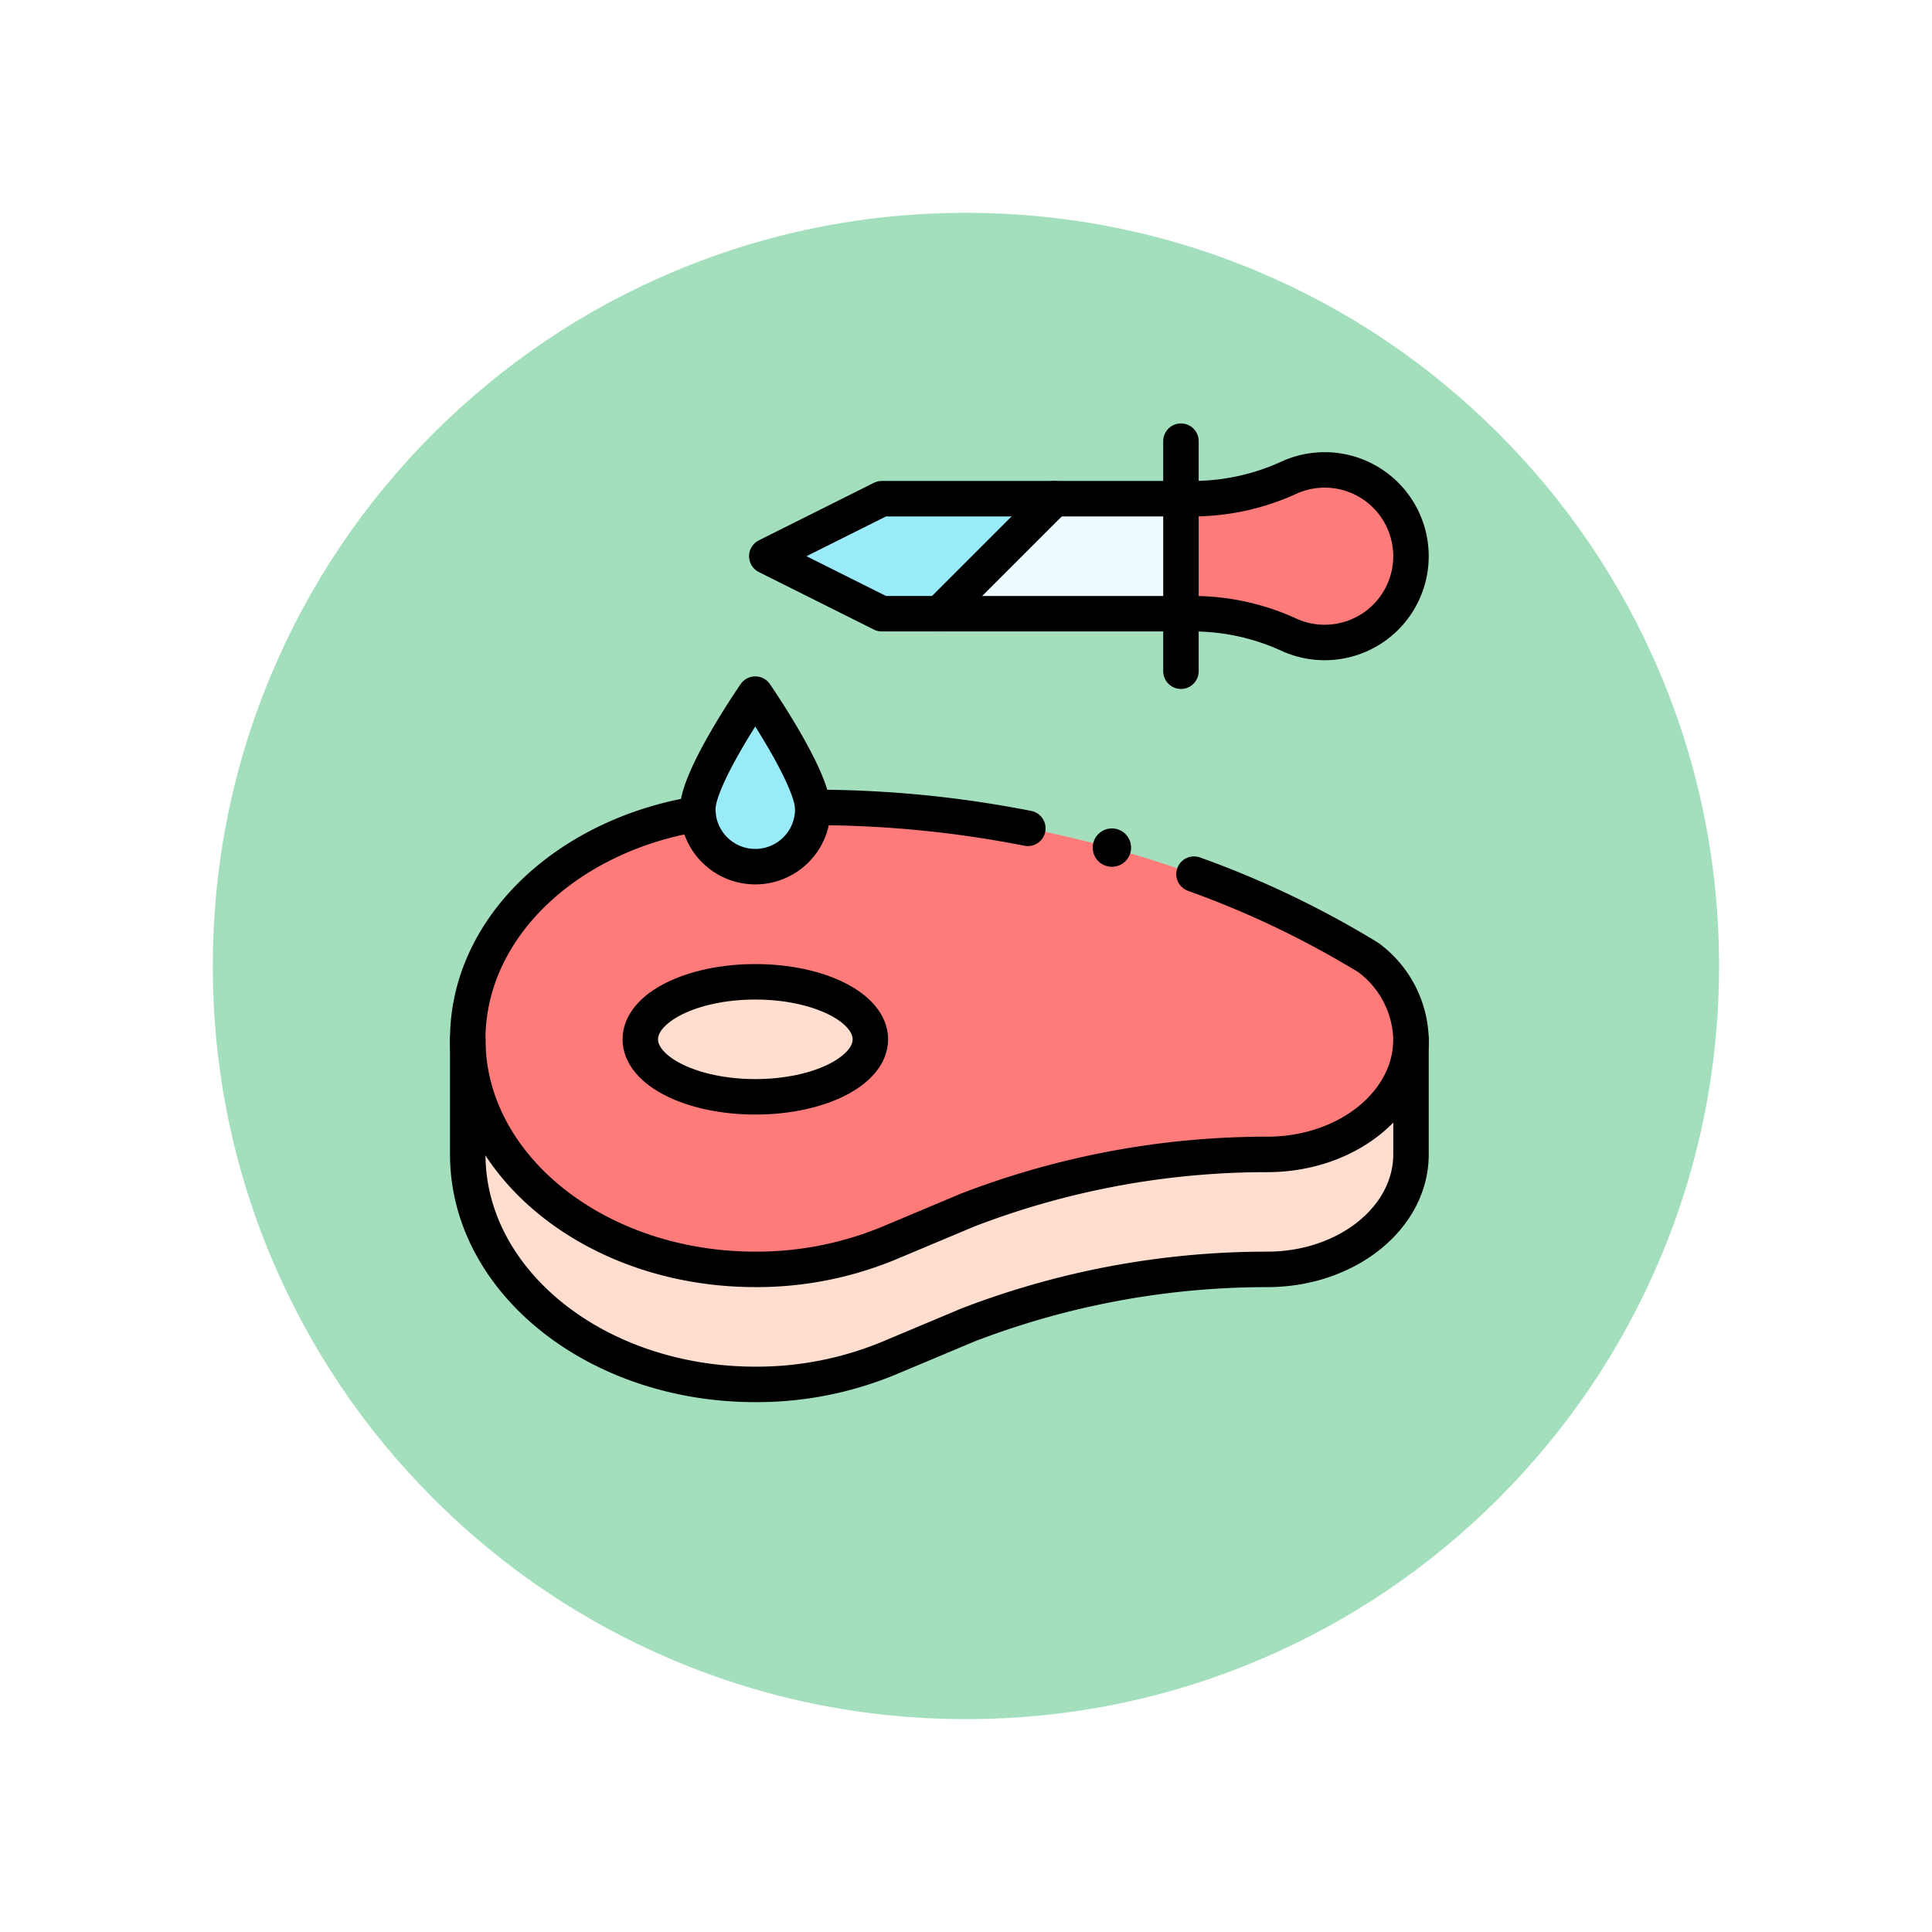 <svg xmlns="http://www.w3.org/2000/svg" xmlns:xlink="http://www.w3.org/1999/xlink" width="108.914" height="108.914" viewBox="0 0 108.914 108.914">
  <defs>
    <filter id="Trazado_874925" x="0" y="0" width="108.914" height="108.914" filterUnits="userSpaceOnUse">
      <feOffset dy="3" input="SourceAlpha"/>
      <feGaussianBlur stdDeviation="3" result="blur"/>
      <feFlood flood-opacity="0.161"/>
      <feComposite operator="in" in2="blur"/>
      <feComposite in="SourceGraphic"/>
    </filter>
    <clipPath id="clip-path">
      <path id="path5442" d="M0-682.665H55.336v55.336H0Z" transform="translate(0 682.665)"/>
    </clipPath>
  </defs>
  <g id="Grupo_1112596" data-name="Grupo 1112596" transform="translate(6584.226 2161.789)">
    <g transform="matrix(1, 0, 0, 1, -6584.23, -2161.79)" filter="url(#Trazado_874925)">
      <g id="Trazado_874925-2" data-name="Trazado 874925" transform="translate(9 6)" fill="#94dab2" opacity="0.859">
        <path d="M 45.457 89.414 C 39.522 89.414 33.766 88.252 28.347 85.96 C 23.113 83.746 18.412 80.577 14.375 76.539 C 10.337 72.502 7.168 67.801 4.954 62.567 C 2.662 57.149 1.5 51.392 1.5 45.457 C 1.5 39.522 2.662 33.766 4.954 28.347 C 7.168 23.113 10.337 18.412 14.375 14.375 C 18.412 10.337 23.113 7.168 28.347 4.954 C 33.766 2.662 39.522 1.5 45.457 1.5 C 51.392 1.5 57.148 2.662 62.566 4.954 C 67.8 7.168 72.502 10.337 76.539 14.375 C 80.576 18.412 83.746 23.113 85.96 28.347 C 88.252 33.766 89.414 39.522 89.414 45.457 C 89.414 51.392 88.252 57.149 85.96 62.567 C 83.746 67.801 80.576 72.502 76.539 76.539 C 72.502 80.577 67.8 83.746 62.566 85.96 C 57.148 88.252 51.392 89.414 45.457 89.414 Z" stroke="none"/>
        <path d="M 45.457 3 C 39.724 3 34.164 4.122 28.932 6.335 C 23.876 8.473 19.335 11.535 15.435 15.435 C 11.535 19.335 8.473 23.876 6.335 28.932 C 4.122 34.164 3 39.724 3 45.457 C 3 51.19 4.122 56.75 6.335 61.982 C 8.473 67.038 11.535 71.579 15.435 75.479 C 19.335 79.379 23.876 82.441 28.932 84.579 C 34.164 86.792 39.724 87.914 45.457 87.914 C 51.19 87.914 56.75 86.792 61.982 84.579 C 67.037 82.441 71.578 79.379 75.478 75.479 C 79.378 71.579 82.44 67.038 84.578 61.982 C 86.791 56.75 87.914 51.19 87.914 45.457 C 87.914 39.724 86.791 34.164 84.578 28.932 C 82.44 23.876 79.378 19.335 75.478 15.435 C 71.578 11.535 67.037 8.473 61.982 6.335 C 56.75 4.122 51.19 3 45.457 3 M 45.457 0 C 70.562 0 90.914 20.352 90.914 45.457 L 90.914 45.457 C 90.914 70.562 70.562 90.914 45.457 90.914 C 20.352 90.914 0 70.562 0 45.457 L 0 45.457 C 0 20.352 20.352 0 45.457 0 Z" stroke="none" fill="#fff"/>
      </g>
    </g>
    <g id="g5436" transform="translate(-6558.938 -1455.335)">
      <g id="g5438" transform="translate(0 -682.665)">
        <g id="g5440" clip-path="url(#clip-path)">
          <g id="g5446" transform="translate(1.081 34.801)">
            <path id="path5448" d="M0,0V6.485c0,7.162,7.259,12.969,16.212,12.969a19.471,19.471,0,0,0,7.52-1.476l4.459-1.872a46.93,46.93,0,0,1,16.877-3.136c4.477,0,8.106-2.9,8.106-6.485V0Z" fill="#ffddcf"/>
          </g>
          <g id="g5450" transform="translate(1.081 21.727)">
            <path id="path5452" d="M-575.55-95.954c-9.037-5.581-20.739-8.5-31.318-8.464l-6.471.363h0c-7.4,1.2-12.979,6.434-12.979,12.711,0,7.162,7.258,12.969,16.212,12.969a19.472,19.472,0,0,0,7.52-1.476l4.459-1.872a46.93,46.93,0,0,1,16.878-3.136c4.477,0,8.106-2.9,8.106-6.485a5.906,5.906,0,0,0-2.406-4.611" transform="translate(626.318 104.418)" fill="#ff7b79"/>
          </g>
          <g id="g5454" transform="translate(41.286 2.702)">
            <path id="path5456" d="M-91.894,0A4.864,4.864,0,0,1-87.03,4.864a4.864,4.864,0,0,1-4.864,4.864,4.834,4.834,0,0,1-2.014-.436,12.984,12.984,0,0,0-5.378-1.186H-100V1.621h.714A12.984,12.984,0,0,0-93.907.436,4.834,4.834,0,0,1-91.894,0" transform="translate(100)" fill="#ff7b79"/>
          </g>
          <g id="g5458" transform="translate(27.668 4.323)">
            <path id="path5460" d="M-154.382,0V6.485H-168L-161.515,0Z" transform="translate(168)" fill="#eefaff"/>
          </g>
          <g id="g5462" transform="translate(17.941 4.323)">
            <path id="path5464" d="M-183.788,0l-6.485,6.485h-3.242L-200,3.242-193.515,0Z" transform="translate(200)" fill="#99ebfa"/>
          </g>
          <g id="g5466" transform="translate(10.808 31.559)">
            <path id="path5468" d="M-73.515,0c3.582,0,6.485,1.451,6.485,3.242s-2.9,3.242-6.485,3.242S-80,5.033-80,3.242-77.1,0-73.515,0" transform="translate(80 0)" fill="#ffddcf"/>
          </g>
          <g id="g5470" transform="translate(14.05 15.347)">
            <path id="path5472" d="M-73.478-72.327a3.239,3.239,0,0,1-3.239,3.347,3.243,3.243,0,0,1-3.242-3.242c0-1.791,3.242-6.485,3.242-6.485s3.12,4.518,3.239,6.38" transform="translate(79.96 78.706)" fill="#99ebfa"/>
          </g>
          <g id="g5474" transform="translate(1.081 34.801)">
            <path id="path5476" d="M0,0V6.485c0,7.162,7.259,12.969,16.212,12.969a19.473,19.473,0,0,0,7.52-1.476l4.459-1.872a46.93,46.93,0,0,1,16.877-3.136c4.477,0,8.106-2.9,8.106-6.485V0" fill="none" stroke="#000" stroke-linecap="round" stroke-linejoin="round" stroke-miterlimit="10" stroke-width="2"/>
          </g>
          <g id="g5478" transform="translate(10.808 31.559)">
            <path id="path5480" d="M-147.03-36.758c0,1.791-2.9,3.242-6.485,3.242S-160-34.967-160-36.758-157.1-40-153.515-40-147.03-38.548-147.03-36.758Z" transform="translate(160 40)" fill="none" stroke="#000" stroke-linecap="round" stroke-linejoin="round" stroke-miterlimit="10" stroke-width="2"/>
          </g>
          <g id="g5482" transform="translate(14.05 15.347)">
            <path id="path5484" d="M-73.478-72.327c0,.036,0,.071,0,.1a3.242,3.242,0,0,1-3.242,3.242,3.242,3.242,0,0,1-3.232-2.984c-.007-.085-.011-.172-.011-.258,0-1.791,3.242-6.485,3.242-6.485S-73.6-74.189-73.478-72.327Z" transform="translate(79.96 78.706)" fill="none" stroke="#000" stroke-linecap="round" stroke-linejoin="round" stroke-miterlimit="10" stroke-width="2"/>
          </g>
          <g id="g5486" transform="translate(41.286 1.081)">
            <path id="path5488" d="M0,0V12.969" fill="none" stroke="#000" stroke-linecap="round" stroke-linejoin="round" stroke-miterlimit="10" stroke-width="2"/>
          </g>
          <g id="g5490" transform="translate(17.941 2.702)">
            <path id="path5492" d="M-264.654-18.379h.714a12.984,12.984,0,0,0,5.378-1.186A4.834,4.834,0,0,1-256.549-20a4.864,4.864,0,0,1,4.863,4.864,4.864,4.864,0,0,1-4.863,4.864,4.834,4.834,0,0,1-2.014-.436,12.984,12.984,0,0,0-5.378-1.186h-17.575L-288-15.136l6.485-3.242h16.86Z" transform="translate(287.999 20)" fill="none" stroke="#000" stroke-linecap="round" stroke-linejoin="round" stroke-miterlimit="10" stroke-width="2"/>
          </g>
          <g id="g5494" transform="translate(27.668 4.323)">
            <path id="path5496" d="M-73.515,0-80,6.485" transform="translate(80)" fill="none" stroke="#000" stroke-linecap="round" stroke-linejoin="round" stroke-miterlimit="10" stroke-width="2"/>
          </g>
          <g id="g5498" transform="translate(36.314 22.913)">
            <path id="path5500" d="M-12.253-24.505a1.081,1.081,0,0,1-1.081-1.081,1.081,1.081,0,0,1,1.081-1.081,1.081,1.081,0,0,1,1.081,1.081,1.081,1.081,0,0,1-1.081,1.081" transform="translate(13.333 26.667)"/>
          </g>
          <g id="g5502" transform="translate(1.081 22.09)">
            <path id="path5504" d="M-147.141,0c-7.4,1.2-12.979,6.434-12.979,12.711,0,7.162,7.259,12.969,16.212,12.969a19.473,19.473,0,0,0,7.52-1.476l4.459-1.872A46.93,46.93,0,0,1-115.051,19.2c4.477,0,8.106-2.9,8.106-6.485A5.906,5.906,0,0,0-109.351,8.1a53.3,53.3,0,0,0-9.827-4.7" transform="translate(160.12)" fill="none" stroke="#000" stroke-linecap="round" stroke-linejoin="round" stroke-miterlimit="10" stroke-width="2"/>
          </g>
          <g id="g5506" transform="translate(20.532 21.727)">
            <path id="path5508" d="M-137.432-13.375a62.392,62.392,0,0,0-12.123-1.179" transform="translate(149.554 14.555)" fill="none" stroke="#000" stroke-linecap="round" stroke-linejoin="round" stroke-miterlimit="10" stroke-width="2"/>
          </g>
        </g>
      </g>
    </g>
  </g>
</svg>
